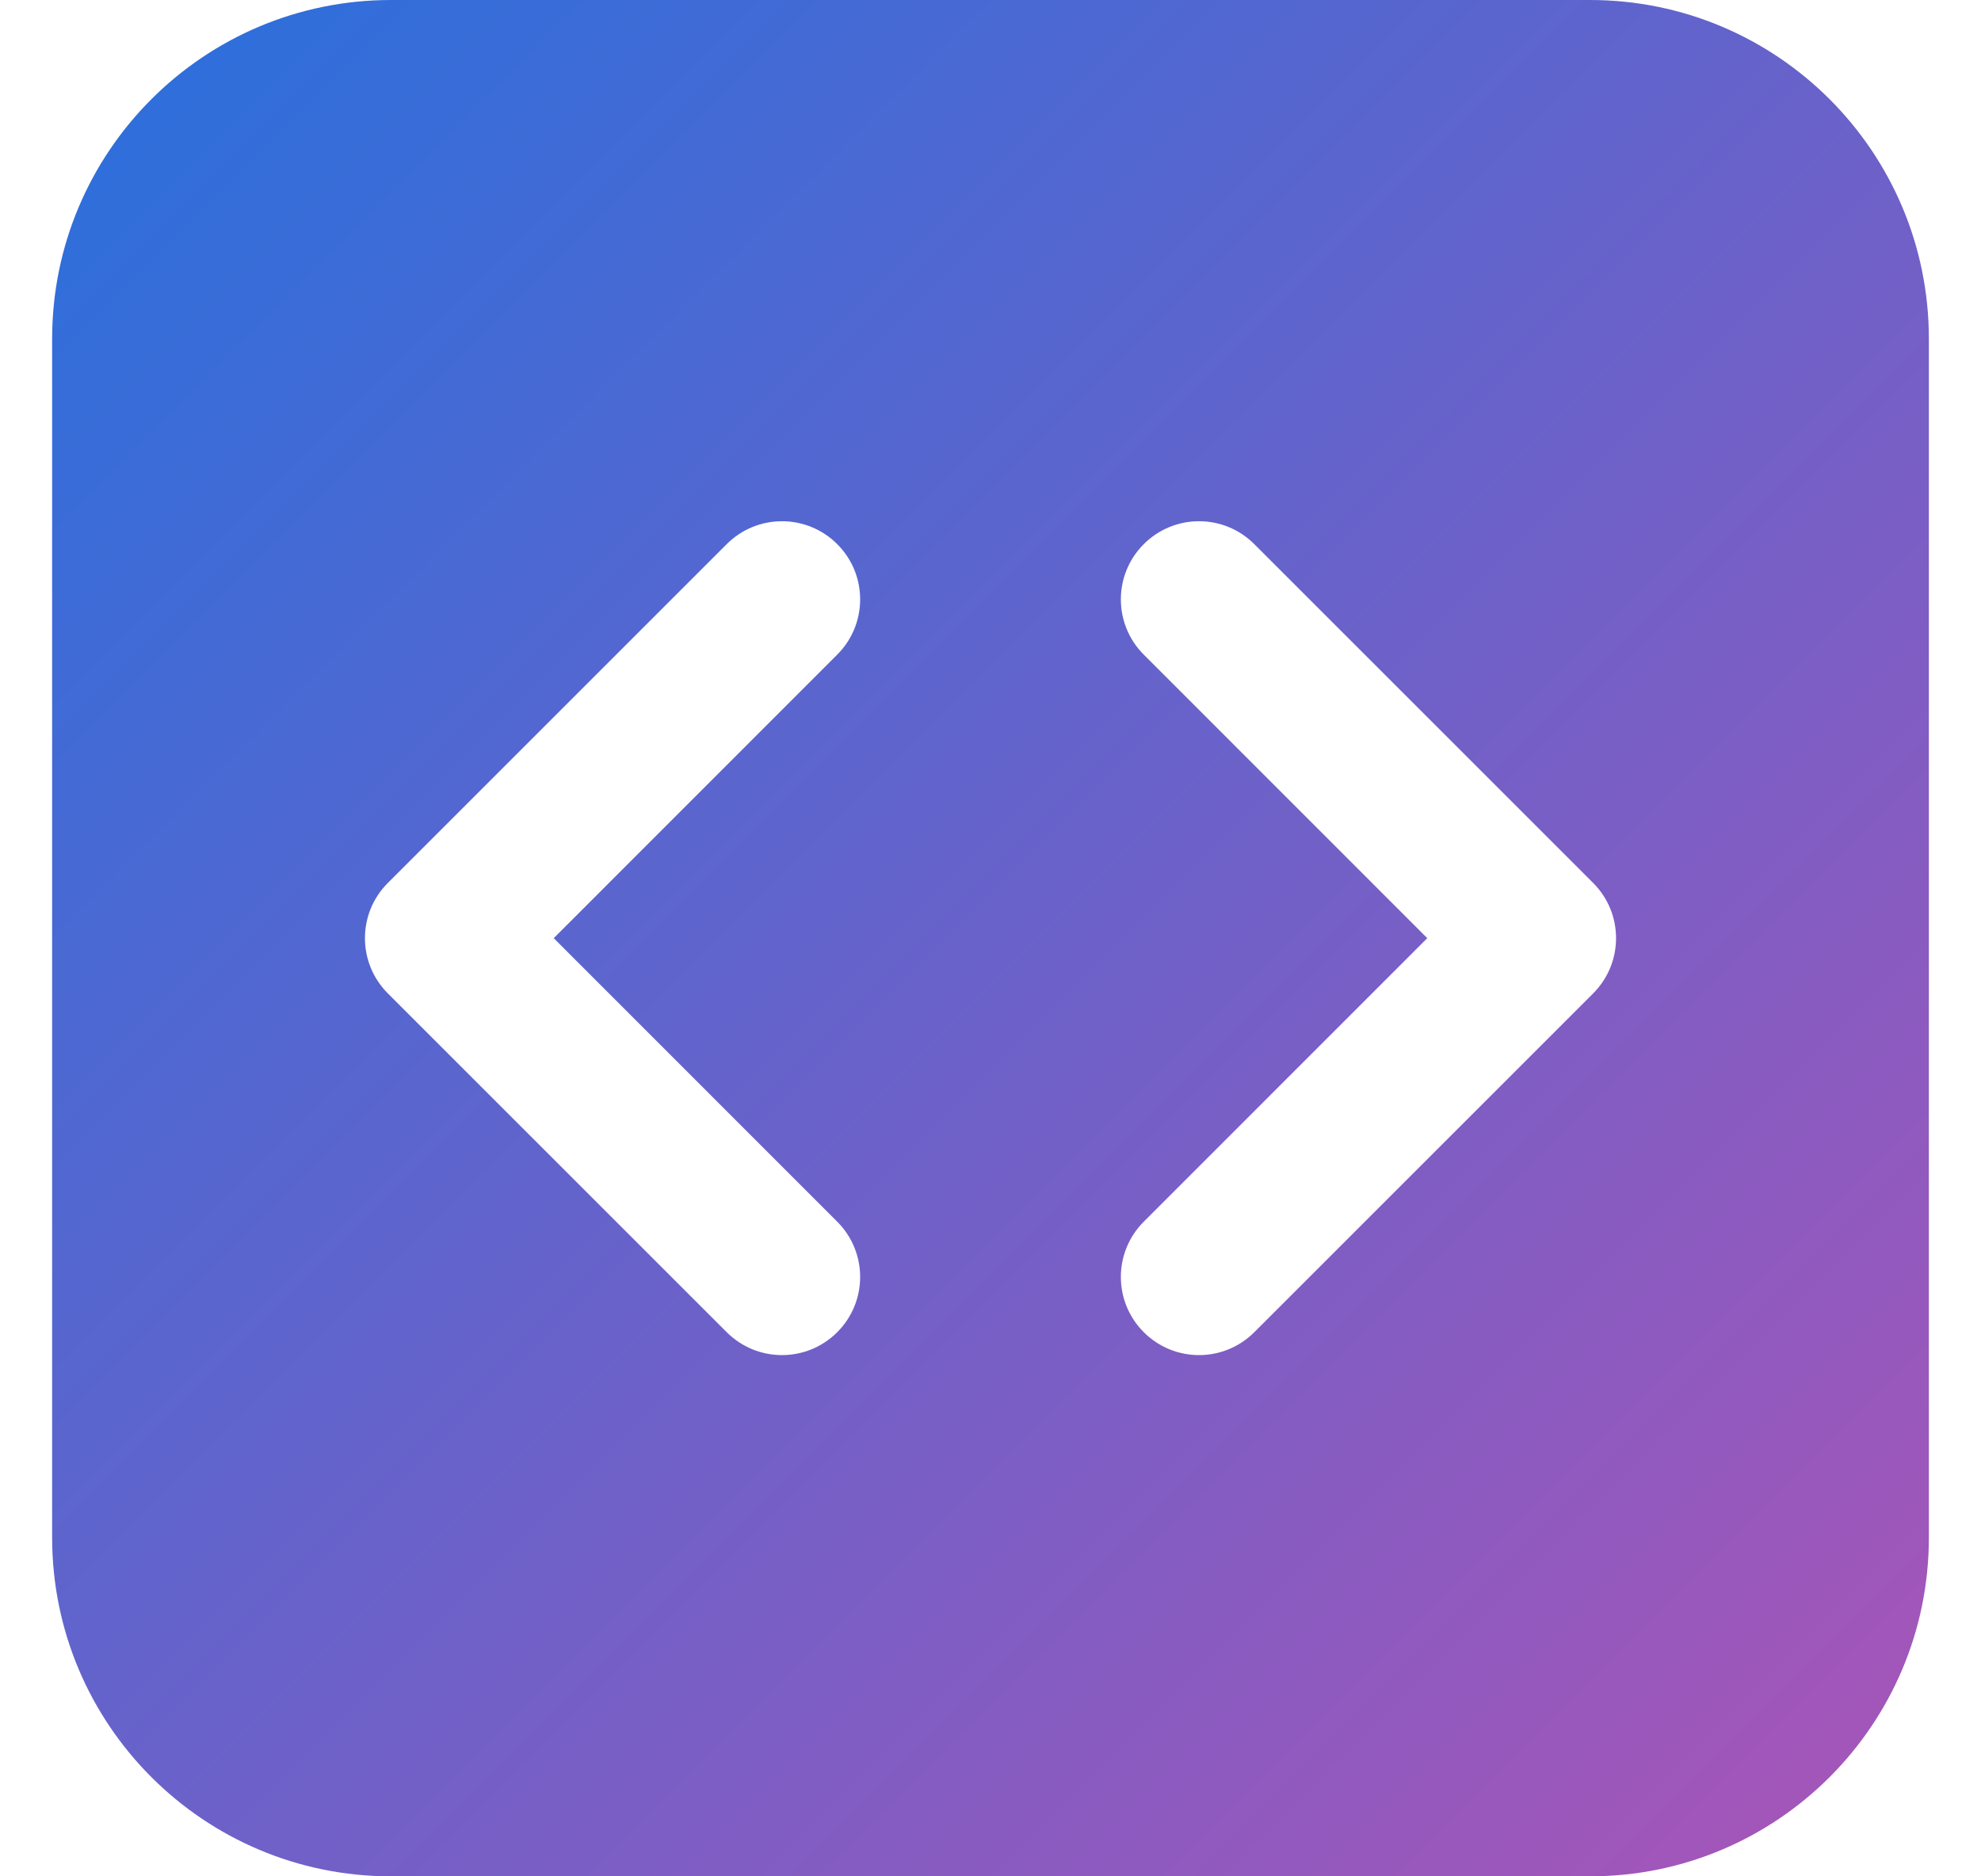 <svg width="19" height="18" viewBox="0 0 19 18" fill="none" xmlns="http://www.w3.org/2000/svg">
<path d="M3.75 0C1.955 0 0.5 1.455 0.5 3.25V14.75C0.5 16.545 1.955 18 3.75 18H15.25C17.045 18 18.5 16.545 18.5 14.75V3.25C18.5 1.455 17.045 0 15.25 0H3.75ZM8.03 6.28L5.311 9L8.03 11.72C8.323 12.013 8.323 12.487 8.03 12.78C7.737 13.073 7.263 13.073 6.97 12.78L3.72 9.53C3.427 9.237 3.427 8.763 3.72 8.47L6.97 5.22C7.263 4.927 7.737 4.927 8.03 5.22C8.323 5.513 8.323 5.987 8.03 6.28ZM12.03 5.22L15.28 8.47C15.573 8.763 15.573 9.237 15.28 9.53L12.03 12.78C11.737 13.073 11.263 13.073 10.97 12.78C10.677 12.487 10.677 12.013 10.97 11.72L13.689 9L10.97 6.28C10.677 5.987 10.677 5.513 10.97 5.22C11.263 4.927 11.737 4.927 12.03 5.22Z" fill="url(#paint0_linear_2123_3497)"/>
<defs>
<linearGradient id="paint0_linear_2123_3497" x1="0.5" y1="0" x2="18.5" y2="18" gradientUnits="userSpaceOnUse">
<stop stop-color="#2870DD"/>
<stop offset="1" stop-color="#AA54B7"/>
</linearGradient>
</defs>
</svg>
